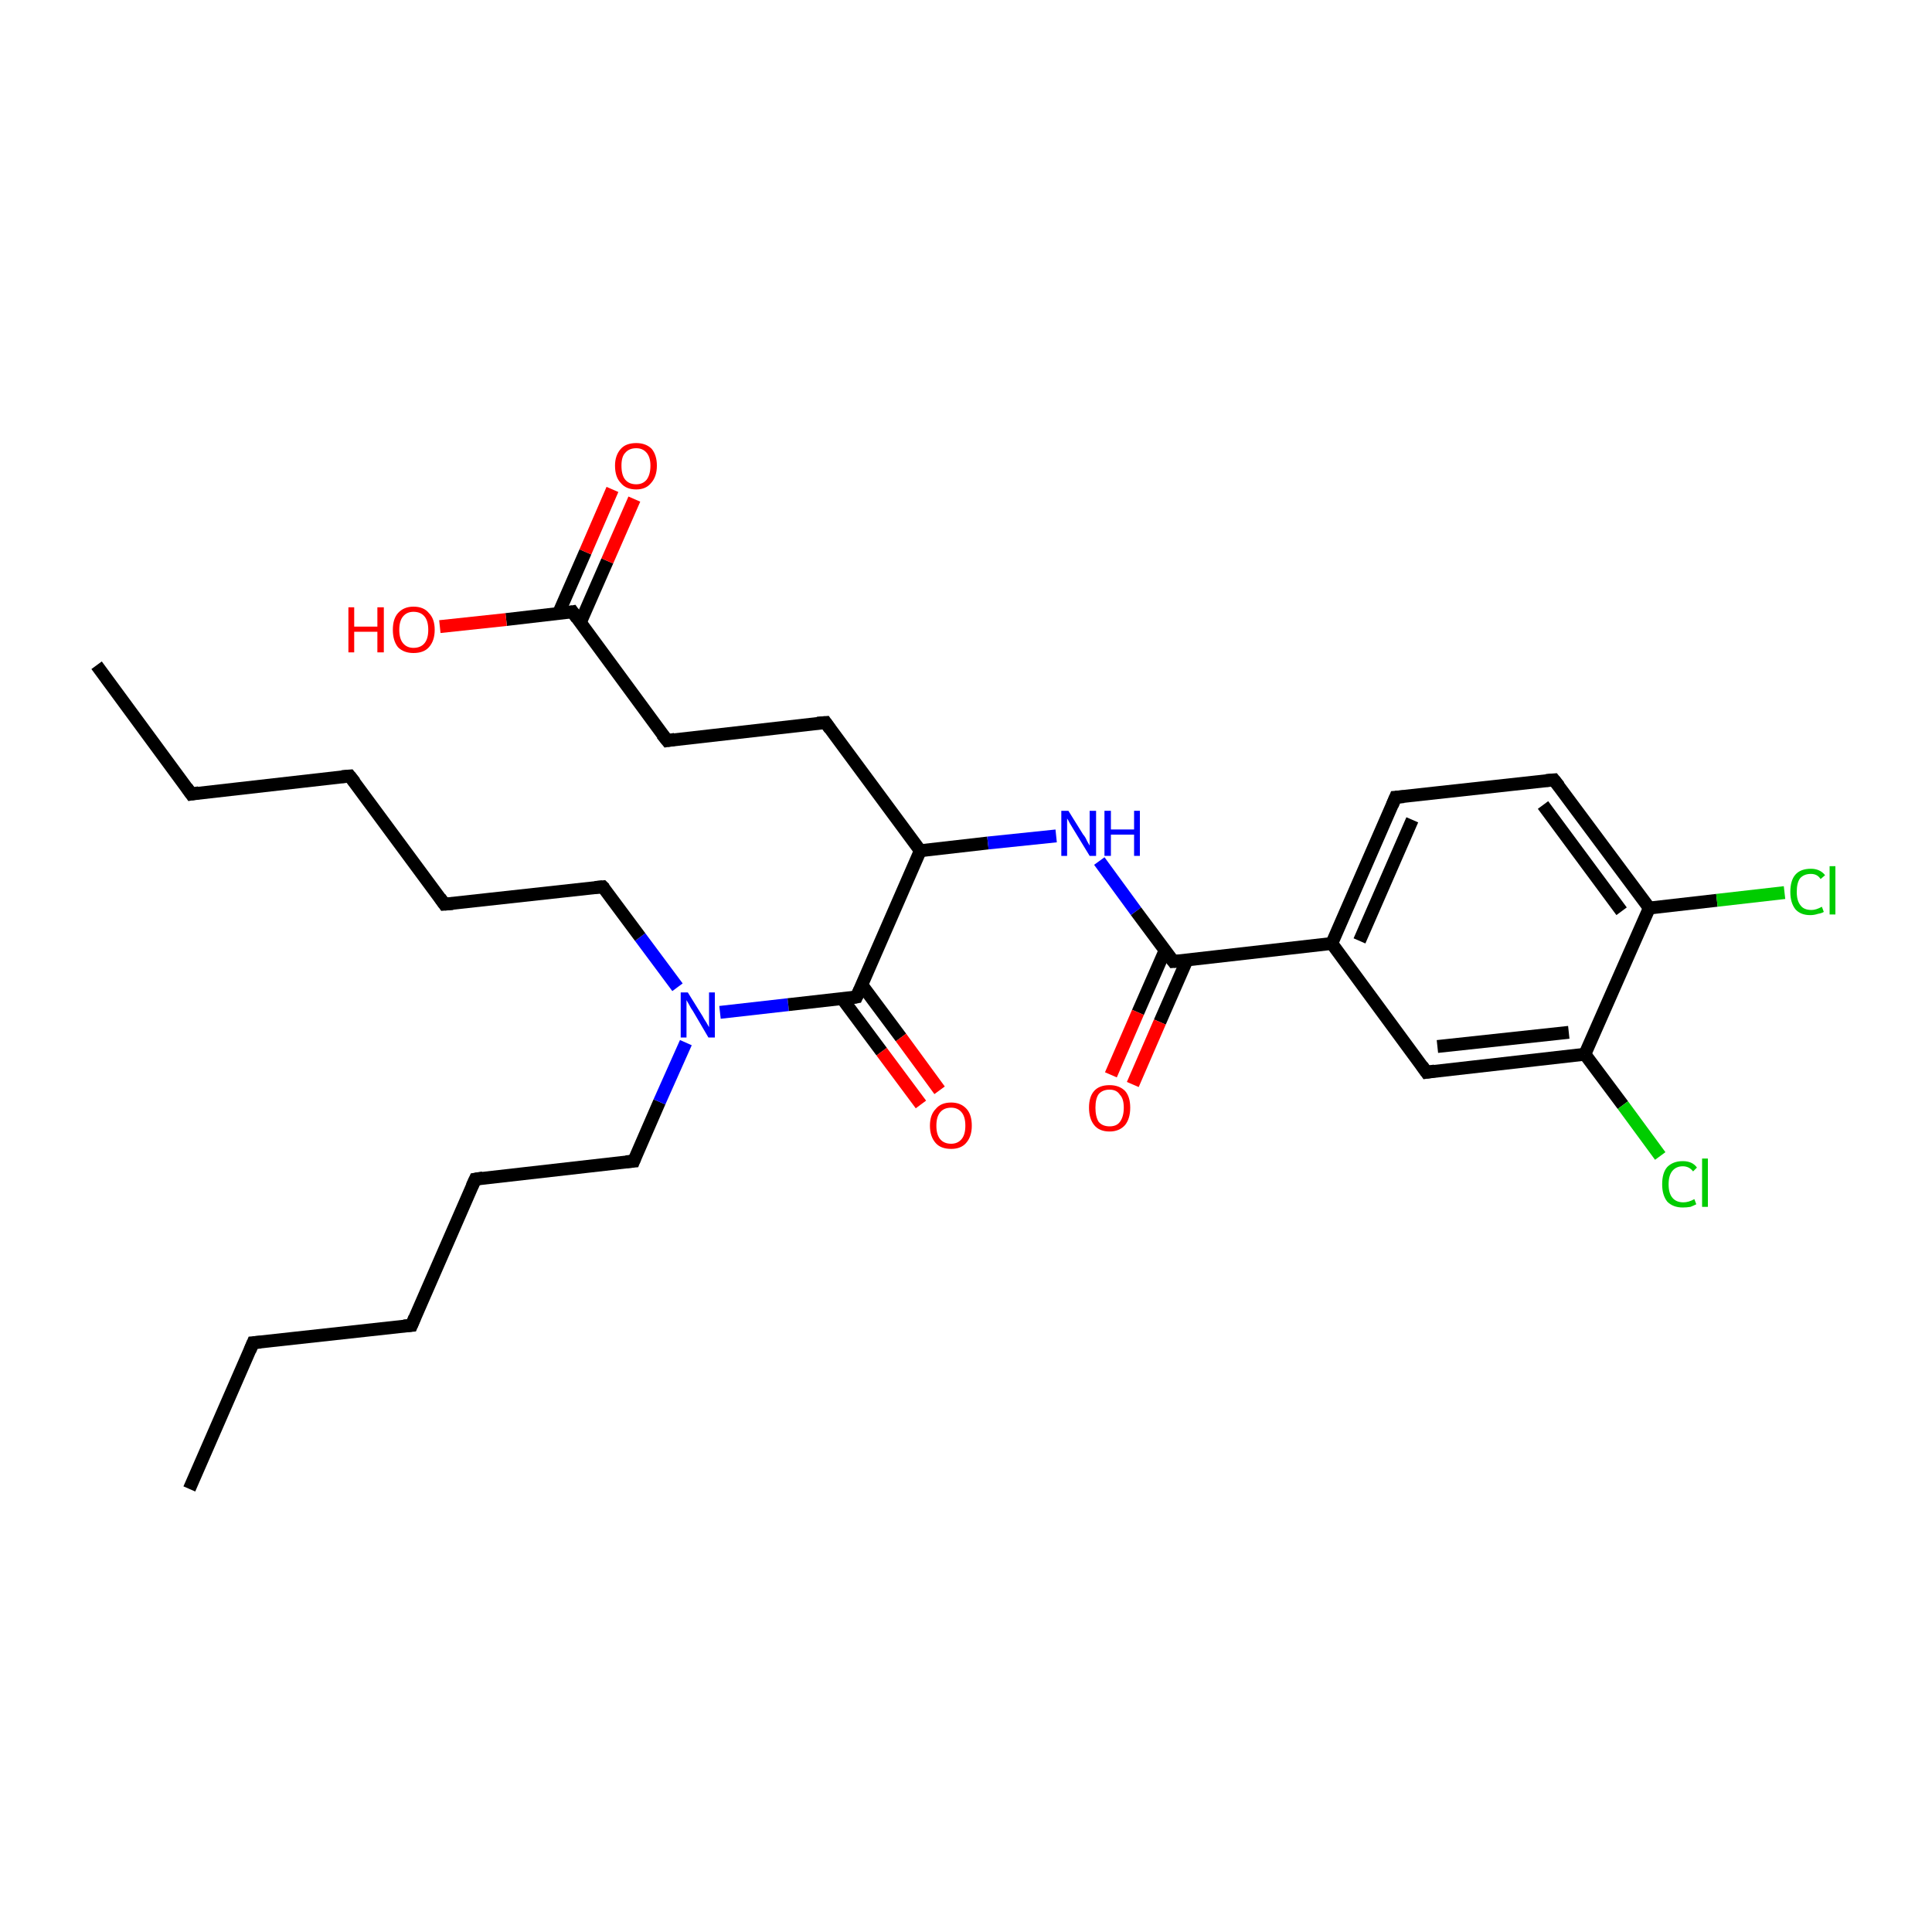 <?xml version='1.0' encoding='iso-8859-1'?>
<svg version='1.1' baseProfile='full'
              xmlns='http://www.w3.org/2000/svg'
                      xmlns:rdkit='http://www.rdkit.org/xml'
                      xmlns:xlink='http://www.w3.org/1999/xlink'
                  xml:space='preserve'
width='300px' height='300px' viewBox='0 0 300 300'>
<!-- END OF HEADER -->
<rect style='opacity:1.0;fill:#FFFFFF;stroke:none' width='300.0' height='300.0' x='0.0' y='0.0'> </rect>
<path class='bond-0 atom-0 atom-1' d='M 29.4,231.2 L 39.3,208.5' style='fill:none;fill-rule:evenodd;stroke:#000000;stroke-width:2.0px;stroke-linecap:butt;stroke-linejoin:miter;stroke-opacity:1' />
<path class='bond-1 atom-1 atom-2' d='M 39.3,208.5 L 63.9,205.8' style='fill:none;fill-rule:evenodd;stroke:#000000;stroke-width:2.0px;stroke-linecap:butt;stroke-linejoin:miter;stroke-opacity:1' />
<path class='bond-2 atom-2 atom-3' d='M 63.9,205.8 L 73.8,183.1' style='fill:none;fill-rule:evenodd;stroke:#000000;stroke-width:2.0px;stroke-linecap:butt;stroke-linejoin:miter;stroke-opacity:1' />
<path class='bond-3 atom-3 atom-4' d='M 73.8,183.1 L 98.4,180.3' style='fill:none;fill-rule:evenodd;stroke:#000000;stroke-width:2.0px;stroke-linecap:butt;stroke-linejoin:miter;stroke-opacity:1' />
<path class='bond-4 atom-4 atom-5' d='M 98.4,180.3 L 102.4,171.1' style='fill:none;fill-rule:evenodd;stroke:#000000;stroke-width:2.0px;stroke-linecap:butt;stroke-linejoin:miter;stroke-opacity:1' />
<path class='bond-4 atom-4 atom-5' d='M 102.4,171.1 L 106.5,161.9' style='fill:none;fill-rule:evenodd;stroke:#0000FF;stroke-width:2.0px;stroke-linecap:butt;stroke-linejoin:miter;stroke-opacity:1' />
<path class='bond-5 atom-5 atom-6' d='M 105.2,153.3 L 99.4,145.5' style='fill:none;fill-rule:evenodd;stroke:#0000FF;stroke-width:2.0px;stroke-linecap:butt;stroke-linejoin:miter;stroke-opacity:1' />
<path class='bond-5 atom-5 atom-6' d='M 99.4,145.5 L 93.6,137.7' style='fill:none;fill-rule:evenodd;stroke:#000000;stroke-width:2.0px;stroke-linecap:butt;stroke-linejoin:miter;stroke-opacity:1' />
<path class='bond-6 atom-6 atom-7' d='M 93.6,137.7 L 69.0,140.4' style='fill:none;fill-rule:evenodd;stroke:#000000;stroke-width:2.0px;stroke-linecap:butt;stroke-linejoin:miter;stroke-opacity:1' />
<path class='bond-7 atom-7 atom-8' d='M 69.0,140.4 L 54.3,120.5' style='fill:none;fill-rule:evenodd;stroke:#000000;stroke-width:2.0px;stroke-linecap:butt;stroke-linejoin:miter;stroke-opacity:1' />
<path class='bond-8 atom-8 atom-9' d='M 54.3,120.5 L 29.7,123.3' style='fill:none;fill-rule:evenodd;stroke:#000000;stroke-width:2.0px;stroke-linecap:butt;stroke-linejoin:miter;stroke-opacity:1' />
<path class='bond-9 atom-9 atom-10' d='M 29.7,123.3 L 15.0,103.3' style='fill:none;fill-rule:evenodd;stroke:#000000;stroke-width:2.0px;stroke-linecap:butt;stroke-linejoin:miter;stroke-opacity:1' />
<path class='bond-10 atom-5 atom-11' d='M 111.8,157.2 L 122.4,156.0' style='fill:none;fill-rule:evenodd;stroke:#0000FF;stroke-width:2.0px;stroke-linecap:butt;stroke-linejoin:miter;stroke-opacity:1' />
<path class='bond-10 atom-5 atom-11' d='M 122.4,156.0 L 133.0,154.8' style='fill:none;fill-rule:evenodd;stroke:#000000;stroke-width:2.0px;stroke-linecap:butt;stroke-linejoin:miter;stroke-opacity:1' />
<path class='bond-11 atom-11 atom-12' d='M 130.8,155.1 L 136.9,163.3' style='fill:none;fill-rule:evenodd;stroke:#000000;stroke-width:2.0px;stroke-linecap:butt;stroke-linejoin:miter;stroke-opacity:1' />
<path class='bond-11 atom-11 atom-12' d='M 136.9,163.3 L 143.0,171.5' style='fill:none;fill-rule:evenodd;stroke:#FF0000;stroke-width:2.0px;stroke-linecap:butt;stroke-linejoin:miter;stroke-opacity:1' />
<path class='bond-11 atom-11 atom-12' d='M 133.8,152.9 L 139.9,161.1' style='fill:none;fill-rule:evenodd;stroke:#000000;stroke-width:2.0px;stroke-linecap:butt;stroke-linejoin:miter;stroke-opacity:1' />
<path class='bond-11 atom-11 atom-12' d='M 139.9,161.1 L 145.9,169.3' style='fill:none;fill-rule:evenodd;stroke:#FF0000;stroke-width:2.0px;stroke-linecap:butt;stroke-linejoin:miter;stroke-opacity:1' />
<path class='bond-12 atom-11 atom-13' d='M 133.0,154.8 L 142.9,132.1' style='fill:none;fill-rule:evenodd;stroke:#000000;stroke-width:2.0px;stroke-linecap:butt;stroke-linejoin:miter;stroke-opacity:1' />
<path class='bond-13 atom-13 atom-14' d='M 142.9,132.1 L 128.2,112.2' style='fill:none;fill-rule:evenodd;stroke:#000000;stroke-width:2.0px;stroke-linecap:butt;stroke-linejoin:miter;stroke-opacity:1' />
<path class='bond-14 atom-14 atom-15' d='M 128.2,112.2 L 103.6,115.0' style='fill:none;fill-rule:evenodd;stroke:#000000;stroke-width:2.0px;stroke-linecap:butt;stroke-linejoin:miter;stroke-opacity:1' />
<path class='bond-15 atom-15 atom-16' d='M 103.6,115.0 L 88.9,95.0' style='fill:none;fill-rule:evenodd;stroke:#000000;stroke-width:2.0px;stroke-linecap:butt;stroke-linejoin:miter;stroke-opacity:1' />
<path class='bond-16 atom-16 atom-17' d='M 90.1,96.7 L 94.3,87.1' style='fill:none;fill-rule:evenodd;stroke:#000000;stroke-width:2.0px;stroke-linecap:butt;stroke-linejoin:miter;stroke-opacity:1' />
<path class='bond-16 atom-16 atom-17' d='M 94.3,87.1 L 98.5,77.5' style='fill:none;fill-rule:evenodd;stroke:#FF0000;stroke-width:2.0px;stroke-linecap:butt;stroke-linejoin:miter;stroke-opacity:1' />
<path class='bond-16 atom-16 atom-17' d='M 86.7,95.3 L 90.9,85.7' style='fill:none;fill-rule:evenodd;stroke:#000000;stroke-width:2.0px;stroke-linecap:butt;stroke-linejoin:miter;stroke-opacity:1' />
<path class='bond-16 atom-16 atom-17' d='M 90.9,85.7 L 95.1,76.0' style='fill:none;fill-rule:evenodd;stroke:#FF0000;stroke-width:2.0px;stroke-linecap:butt;stroke-linejoin:miter;stroke-opacity:1' />
<path class='bond-17 atom-16 atom-18' d='M 88.9,95.0 L 78.6,96.2' style='fill:none;fill-rule:evenodd;stroke:#000000;stroke-width:2.0px;stroke-linecap:butt;stroke-linejoin:miter;stroke-opacity:1' />
<path class='bond-17 atom-16 atom-18' d='M 78.6,96.2 L 68.3,97.3' style='fill:none;fill-rule:evenodd;stroke:#FF0000;stroke-width:2.0px;stroke-linecap:butt;stroke-linejoin:miter;stroke-opacity:1' />
<path class='bond-18 atom-13 atom-19' d='M 142.9,132.1 L 153.4,130.9' style='fill:none;fill-rule:evenodd;stroke:#000000;stroke-width:2.0px;stroke-linecap:butt;stroke-linejoin:miter;stroke-opacity:1' />
<path class='bond-18 atom-13 atom-19' d='M 153.4,130.9 L 164.0,129.8' style='fill:none;fill-rule:evenodd;stroke:#0000FF;stroke-width:2.0px;stroke-linecap:butt;stroke-linejoin:miter;stroke-opacity:1' />
<path class='bond-19 atom-19 atom-20' d='M 170.7,133.7 L 176.4,141.5' style='fill:none;fill-rule:evenodd;stroke:#0000FF;stroke-width:2.0px;stroke-linecap:butt;stroke-linejoin:miter;stroke-opacity:1' />
<path class='bond-19 atom-19 atom-20' d='M 176.4,141.5 L 182.2,149.3' style='fill:none;fill-rule:evenodd;stroke:#000000;stroke-width:2.0px;stroke-linecap:butt;stroke-linejoin:miter;stroke-opacity:1' />
<path class='bond-20 atom-20 atom-21' d='M 180.9,147.6 L 176.7,157.2' style='fill:none;fill-rule:evenodd;stroke:#000000;stroke-width:2.0px;stroke-linecap:butt;stroke-linejoin:miter;stroke-opacity:1' />
<path class='bond-20 atom-20 atom-21' d='M 176.7,157.2 L 172.5,166.9' style='fill:none;fill-rule:evenodd;stroke:#FF0000;stroke-width:2.0px;stroke-linecap:butt;stroke-linejoin:miter;stroke-opacity:1' />
<path class='bond-20 atom-20 atom-21' d='M 184.3,149.1 L 180.1,158.7' style='fill:none;fill-rule:evenodd;stroke:#000000;stroke-width:2.0px;stroke-linecap:butt;stroke-linejoin:miter;stroke-opacity:1' />
<path class='bond-20 atom-20 atom-21' d='M 180.1,158.7 L 175.9,168.4' style='fill:none;fill-rule:evenodd;stroke:#FF0000;stroke-width:2.0px;stroke-linecap:butt;stroke-linejoin:miter;stroke-opacity:1' />
<path class='bond-21 atom-20 atom-22' d='M 182.2,149.3 L 206.8,146.5' style='fill:none;fill-rule:evenodd;stroke:#000000;stroke-width:2.0px;stroke-linecap:butt;stroke-linejoin:miter;stroke-opacity:1' />
<path class='bond-22 atom-22 atom-23' d='M 206.8,146.5 L 216.7,123.8' style='fill:none;fill-rule:evenodd;stroke:#000000;stroke-width:2.0px;stroke-linecap:butt;stroke-linejoin:miter;stroke-opacity:1' />
<path class='bond-22 atom-22 atom-23' d='M 211.1,146.1 L 219.3,127.3' style='fill:none;fill-rule:evenodd;stroke:#000000;stroke-width:2.0px;stroke-linecap:butt;stroke-linejoin:miter;stroke-opacity:1' />
<path class='bond-23 atom-23 atom-24' d='M 216.7,123.8 L 241.3,121.1' style='fill:none;fill-rule:evenodd;stroke:#000000;stroke-width:2.0px;stroke-linecap:butt;stroke-linejoin:miter;stroke-opacity:1' />
<path class='bond-24 atom-24 atom-25' d='M 241.3,121.1 L 256.1,141.0' style='fill:none;fill-rule:evenodd;stroke:#000000;stroke-width:2.0px;stroke-linecap:butt;stroke-linejoin:miter;stroke-opacity:1' />
<path class='bond-24 atom-24 atom-25' d='M 239.6,125.0 L 251.8,141.5' style='fill:none;fill-rule:evenodd;stroke:#000000;stroke-width:2.0px;stroke-linecap:butt;stroke-linejoin:miter;stroke-opacity:1' />
<path class='bond-25 atom-25 atom-26' d='M 256.1,141.0 L 266.6,139.8' style='fill:none;fill-rule:evenodd;stroke:#000000;stroke-width:2.0px;stroke-linecap:butt;stroke-linejoin:miter;stroke-opacity:1' />
<path class='bond-25 atom-25 atom-26' d='M 266.6,139.8 L 277.1,138.6' style='fill:none;fill-rule:evenodd;stroke:#00CC00;stroke-width:2.0px;stroke-linecap:butt;stroke-linejoin:miter;stroke-opacity:1' />
<path class='bond-26 atom-25 atom-27' d='M 256.1,141.0 L 246.1,163.7' style='fill:none;fill-rule:evenodd;stroke:#000000;stroke-width:2.0px;stroke-linecap:butt;stroke-linejoin:miter;stroke-opacity:1' />
<path class='bond-27 atom-27 atom-28' d='M 246.1,163.7 L 252.0,171.6' style='fill:none;fill-rule:evenodd;stroke:#000000;stroke-width:2.0px;stroke-linecap:butt;stroke-linejoin:miter;stroke-opacity:1' />
<path class='bond-27 atom-27 atom-28' d='M 252.0,171.6 L 257.8,179.5' style='fill:none;fill-rule:evenodd;stroke:#00CC00;stroke-width:2.0px;stroke-linecap:butt;stroke-linejoin:miter;stroke-opacity:1' />
<path class='bond-28 atom-27 atom-29' d='M 246.1,163.7 L 221.5,166.5' style='fill:none;fill-rule:evenodd;stroke:#000000;stroke-width:2.0px;stroke-linecap:butt;stroke-linejoin:miter;stroke-opacity:1' />
<path class='bond-28 atom-27 atom-29' d='M 243.6,160.3 L 223.2,162.5' style='fill:none;fill-rule:evenodd;stroke:#000000;stroke-width:2.0px;stroke-linecap:butt;stroke-linejoin:miter;stroke-opacity:1' />
<path class='bond-29 atom-29 atom-22' d='M 221.5,166.5 L 206.8,146.5' style='fill:none;fill-rule:evenodd;stroke:#000000;stroke-width:2.0px;stroke-linecap:butt;stroke-linejoin:miter;stroke-opacity:1' />
<path d='M 38.8,209.7 L 39.3,208.5 L 40.5,208.4' style='fill:none;stroke:#000000;stroke-width:2.0px;stroke-linecap:butt;stroke-linejoin:miter;stroke-miterlimit:10;stroke-opacity:1;' />
<path d='M 62.7,205.9 L 63.9,205.8 L 64.4,204.6' style='fill:none;stroke:#000000;stroke-width:2.0px;stroke-linecap:butt;stroke-linejoin:miter;stroke-miterlimit:10;stroke-opacity:1;' />
<path d='M 73.3,184.2 L 73.8,183.1 L 75.0,182.9' style='fill:none;stroke:#000000;stroke-width:2.0px;stroke-linecap:butt;stroke-linejoin:miter;stroke-miterlimit:10;stroke-opacity:1;' />
<path d='M 97.2,180.4 L 98.4,180.3 L 98.6,179.8' style='fill:none;stroke:#000000;stroke-width:2.0px;stroke-linecap:butt;stroke-linejoin:miter;stroke-miterlimit:10;stroke-opacity:1;' />
<path d='M 93.9,138.0 L 93.6,137.7 L 92.4,137.8' style='fill:none;stroke:#000000;stroke-width:2.0px;stroke-linecap:butt;stroke-linejoin:miter;stroke-miterlimit:10;stroke-opacity:1;' />
<path d='M 70.3,140.3 L 69.0,140.4 L 68.3,139.4' style='fill:none;stroke:#000000;stroke-width:2.0px;stroke-linecap:butt;stroke-linejoin:miter;stroke-miterlimit:10;stroke-opacity:1;' />
<path d='M 55.1,121.5 L 54.3,120.5 L 53.1,120.6' style='fill:none;stroke:#000000;stroke-width:2.0px;stroke-linecap:butt;stroke-linejoin:miter;stroke-miterlimit:10;stroke-opacity:1;' />
<path d='M 30.9,123.1 L 29.7,123.3 L 29.0,122.3' style='fill:none;stroke:#000000;stroke-width:2.0px;stroke-linecap:butt;stroke-linejoin:miter;stroke-miterlimit:10;stroke-opacity:1;' />
<path d='M 132.4,154.9 L 133.0,154.8 L 133.5,153.7' style='fill:none;stroke:#000000;stroke-width:2.0px;stroke-linecap:butt;stroke-linejoin:miter;stroke-miterlimit:10;stroke-opacity:1;' />
<path d='M 128.9,113.2 L 128.2,112.2 L 126.9,112.3' style='fill:none;stroke:#000000;stroke-width:2.0px;stroke-linecap:butt;stroke-linejoin:miter;stroke-miterlimit:10;stroke-opacity:1;' />
<path d='M 104.8,114.8 L 103.6,115.0 L 102.8,114.0' style='fill:none;stroke:#000000;stroke-width:2.0px;stroke-linecap:butt;stroke-linejoin:miter;stroke-miterlimit:10;stroke-opacity:1;' />
<path d='M 89.6,96.0 L 88.9,95.0 L 88.3,95.1' style='fill:none;stroke:#000000;stroke-width:2.0px;stroke-linecap:butt;stroke-linejoin:miter;stroke-miterlimit:10;stroke-opacity:1;' />
<path d='M 181.9,148.9 L 182.2,149.3 L 183.4,149.2' style='fill:none;stroke:#000000;stroke-width:2.0px;stroke-linecap:butt;stroke-linejoin:miter;stroke-miterlimit:10;stroke-opacity:1;' />
<path d='M 216.2,125.0 L 216.7,123.8 L 218.0,123.7' style='fill:none;stroke:#000000;stroke-width:2.0px;stroke-linecap:butt;stroke-linejoin:miter;stroke-miterlimit:10;stroke-opacity:1;' />
<path d='M 240.1,121.2 L 241.3,121.1 L 242.1,122.1' style='fill:none;stroke:#000000;stroke-width:2.0px;stroke-linecap:butt;stroke-linejoin:miter;stroke-miterlimit:10;stroke-opacity:1;' />
<path d='M 222.8,166.3 L 221.5,166.5 L 220.8,165.5' style='fill:none;stroke:#000000;stroke-width:2.0px;stroke-linecap:butt;stroke-linejoin:miter;stroke-miterlimit:10;stroke-opacity:1;' />
<path class='atom-5' d='M 106.8 154.1
L 109.1 157.8
Q 109.3 158.2, 109.7 158.8
Q 110.1 159.5, 110.1 159.5
L 110.1 154.1
L 111.0 154.1
L 111.0 161.1
L 110.0 161.1
L 107.6 157.0
Q 107.3 156.6, 107.0 156.0
Q 106.7 155.5, 106.6 155.3
L 106.6 161.1
L 105.7 161.1
L 105.7 154.1
L 106.8 154.1
' fill='#0000FF'/>
<path class='atom-12' d='M 144.4 174.8
Q 144.4 173.1, 145.3 172.2
Q 146.1 171.2, 147.7 171.2
Q 149.2 171.2, 150.1 172.2
Q 150.9 173.1, 150.9 174.8
Q 150.9 176.5, 150.0 177.5
Q 149.2 178.4, 147.7 178.4
Q 146.1 178.4, 145.3 177.5
Q 144.4 176.5, 144.4 174.8
M 147.7 177.6
Q 148.7 177.6, 149.3 176.9
Q 149.9 176.2, 149.9 174.8
Q 149.9 173.4, 149.3 172.7
Q 148.7 172.0, 147.7 172.0
Q 146.6 172.0, 146.0 172.7
Q 145.4 173.4, 145.4 174.8
Q 145.4 176.2, 146.0 176.9
Q 146.6 177.6, 147.7 177.6
' fill='#FF0000'/>
<path class='atom-17' d='M 95.5 72.3
Q 95.5 70.7, 96.4 69.7
Q 97.2 68.8, 98.8 68.8
Q 100.3 68.8, 101.2 69.7
Q 102.0 70.7, 102.0 72.3
Q 102.0 74.0, 101.1 75.0
Q 100.3 76.0, 98.8 76.0
Q 97.2 76.0, 96.4 75.0
Q 95.5 74.1, 95.5 72.3
M 98.8 75.2
Q 99.8 75.2, 100.4 74.5
Q 101.0 73.7, 101.0 72.3
Q 101.0 71.0, 100.4 70.3
Q 99.8 69.6, 98.8 69.6
Q 97.7 69.6, 97.1 70.3
Q 96.5 70.9, 96.5 72.3
Q 96.5 73.8, 97.1 74.5
Q 97.7 75.2, 98.8 75.2
' fill='#FF0000'/>
<path class='atom-18' d='M 54.1 94.3
L 55.0 94.3
L 55.0 97.3
L 58.6 97.3
L 58.6 94.3
L 59.6 94.3
L 59.6 101.3
L 58.6 101.3
L 58.6 98.1
L 55.0 98.1
L 55.0 101.3
L 54.1 101.3
L 54.1 94.3
' fill='#FF0000'/>
<path class='atom-18' d='M 61.0 97.8
Q 61.0 96.1, 61.8 95.2
Q 62.7 94.2, 64.2 94.2
Q 65.8 94.2, 66.6 95.2
Q 67.5 96.1, 67.5 97.8
Q 67.5 99.5, 66.6 100.5
Q 65.8 101.4, 64.2 101.4
Q 62.7 101.4, 61.8 100.5
Q 61.0 99.5, 61.0 97.8
M 64.2 100.6
Q 65.3 100.6, 65.9 99.9
Q 66.5 99.2, 66.5 97.8
Q 66.5 96.4, 65.9 95.7
Q 65.3 95.0, 64.2 95.0
Q 63.2 95.0, 62.6 95.7
Q 62.0 96.4, 62.0 97.8
Q 62.0 99.2, 62.6 99.9
Q 63.2 100.6, 64.2 100.6
' fill='#FF0000'/>
<path class='atom-19' d='M 165.9 125.9
L 168.2 129.6
Q 168.5 129.9, 168.8 130.6
Q 169.2 131.3, 169.2 131.3
L 169.2 125.9
L 170.2 125.9
L 170.2 132.9
L 169.2 132.9
L 166.7 128.8
Q 166.4 128.3, 166.1 127.8
Q 165.8 127.2, 165.7 127.1
L 165.7 132.9
L 164.8 132.9
L 164.8 125.9
L 165.9 125.9
' fill='#0000FF'/>
<path class='atom-19' d='M 171.5 125.9
L 172.5 125.9
L 172.5 128.8
L 176.1 128.8
L 176.1 125.9
L 177.0 125.9
L 177.0 132.9
L 176.1 132.9
L 176.1 129.6
L 172.5 129.6
L 172.5 132.9
L 171.5 132.9
L 171.5 125.9
' fill='#0000FF'/>
<path class='atom-21' d='M 169.1 172.0
Q 169.1 170.3, 169.9 169.4
Q 170.7 168.5, 172.3 168.5
Q 173.8 168.5, 174.7 169.4
Q 175.5 170.3, 175.5 172.0
Q 175.5 173.7, 174.7 174.7
Q 173.8 175.7, 172.3 175.7
Q 170.7 175.7, 169.9 174.7
Q 169.1 173.7, 169.1 172.0
M 172.3 174.9
Q 173.4 174.9, 173.9 174.2
Q 174.5 173.4, 174.5 172.0
Q 174.5 170.6, 173.9 170.0
Q 173.4 169.2, 172.3 169.2
Q 171.2 169.2, 170.6 169.9
Q 170.1 170.6, 170.1 172.0
Q 170.1 173.4, 170.6 174.2
Q 171.2 174.9, 172.3 174.9
' fill='#FF0000'/>
<path class='atom-26' d='M 278.0 138.5
Q 278.0 136.7, 278.8 135.8
Q 279.6 134.9, 281.2 134.9
Q 282.6 134.9, 283.4 135.9
L 282.7 136.5
Q 282.2 135.7, 281.2 135.7
Q 280.1 135.7, 279.5 136.4
Q 279.0 137.1, 279.0 138.5
Q 279.0 139.9, 279.6 140.6
Q 280.1 141.3, 281.3 141.3
Q 282.0 141.3, 282.9 140.8
L 283.2 141.6
Q 282.9 141.8, 282.3 141.9
Q 281.7 142.1, 281.1 142.1
Q 279.6 142.1, 278.8 141.2
Q 278.0 140.2, 278.0 138.5
' fill='#00CC00'/>
<path class='atom-26' d='M 284.1 134.5
L 285.0 134.5
L 285.0 142.0
L 284.1 142.0
L 284.1 134.5
' fill='#00CC00'/>
<path class='atom-28' d='M 258.1 183.9
Q 258.1 182.1, 258.9 181.2
Q 259.8 180.3, 261.3 180.3
Q 262.8 180.3, 263.5 181.3
L 262.9 181.9
Q 262.3 181.1, 261.3 181.1
Q 260.3 181.1, 259.7 181.8
Q 259.1 182.5, 259.1 183.9
Q 259.1 185.3, 259.7 186.0
Q 260.3 186.7, 261.4 186.7
Q 262.2 186.7, 263.1 186.2
L 263.4 187.0
Q 263.0 187.2, 262.5 187.4
Q 261.9 187.5, 261.3 187.5
Q 259.8 187.5, 258.9 186.6
Q 258.1 185.6, 258.1 183.9
' fill='#00CC00'/>
<path class='atom-28' d='M 264.3 179.9
L 265.2 179.9
L 265.2 187.4
L 264.3 187.4
L 264.3 179.9
' fill='#00CC00'/>
</svg>
